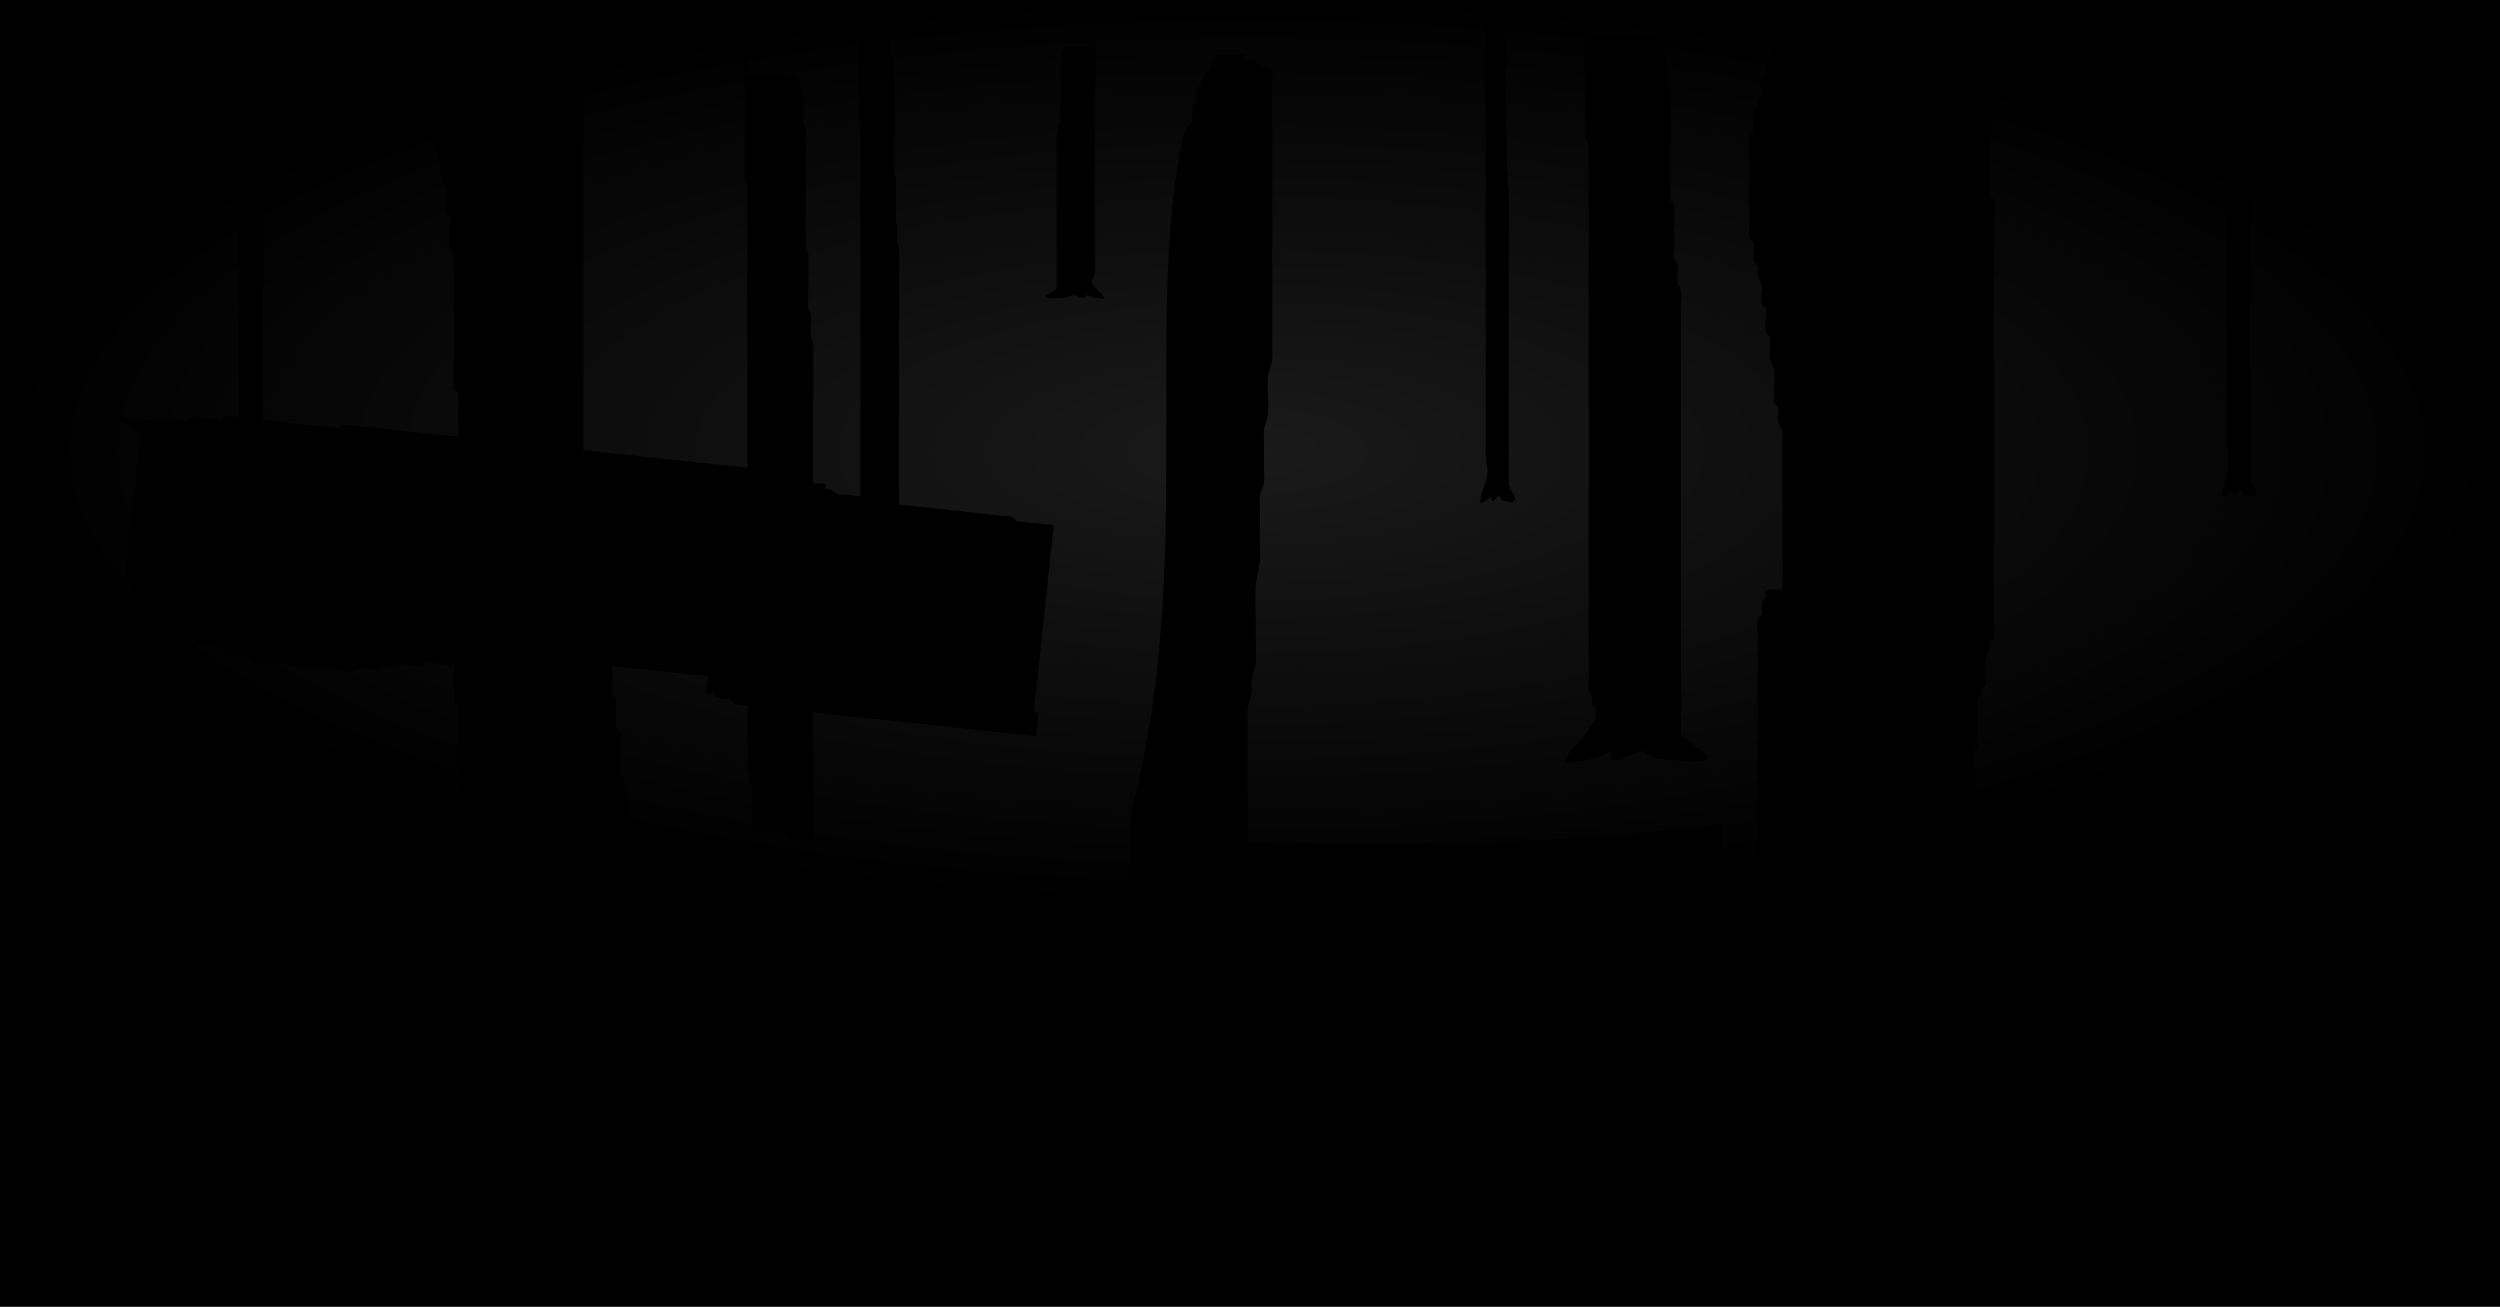 <?xml version="1.0" encoding="UTF-8" standalone="no"?>
<!-- Created with Inkscape (http://www.inkscape.org/) -->

<svg
   xmlns:osb="http://www.openswatchbook.org/uri/2009/osb"
   xmlns:dc="http://purl.org/dc/elements/1.1/"
   xmlns:cc="http://creativecommons.org/ns#"
   xmlns:rdf="http://www.w3.org/1999/02/22-rdf-syntax-ns#"
   xmlns:svg="http://www.w3.org/2000/svg"
   xmlns="http://www.w3.org/2000/svg"
   xmlns:xlink="http://www.w3.org/1999/xlink"
   xmlns:sodipodi="http://sodipodi.sourceforge.net/DTD/sodipodi-0.dtd"
   xmlns:inkscape="http://www.inkscape.org/namespaces/inkscape"
   width="1100"
   height="575"
   id="svg2"
   version="1.1"
   inkscape:version="0.48.3.1 r9886"
   sodipodi:docname="012.svg">
  <defs
     id="defs4">
    <linearGradient
       inkscape:collect="always"
       id="linearGradient5319">
      <stop
         style="stop-color:#1a1a1a;stop-opacity:1;"
         offset="0"
         id="stop5321" />
      <stop
         style="stop-color:#1a1a1a;stop-opacity:0;"
         offset="1"
         id="stop5323" />
    </linearGradient>
    <linearGradient
       id="linearGradient3847"
       osb:paint="solid">
      <stop
         style="stop-color:#000000;stop-opacity:1;"
         offset="0"
         id="stop3849" />
    </linearGradient>
    <linearGradient
       inkscape:collect="always"
       id="linearGradient3800">
      <stop
         style="stop-color:#333333;stop-opacity:1;"
         offset="0"
         id="stop3802" />
      <stop
         style="stop-color:#333333;stop-opacity:0;"
         offset="1"
         id="stop3804" />
    </linearGradient>
    <linearGradient
       id="linearGradient3757">
      <stop
         id="stop5309"
         offset="0"
         style="stop-color:#333333;stop-opacity:0.498;" />
      <stop
         style="stop-color:#333333;stop-opacity:0;"
         offset="1"
         id="stop3761" />
    </linearGradient>
    <linearGradient
       inkscape:collect="always"
       xlink:href="#linearGradient3757"
       id="linearGradient3763"
       x1="0.761"
       y1="167.853"
       x2="335.24"
       y2="167.853"
       gradientUnits="userSpaceOnUse"
       gradientTransform="translate(-193.155,-544.518)" />
    <linearGradient
       inkscape:collect="always"
       xlink:href="#linearGradient3757"
       id="linearGradient3767"
       gradientUnits="userSpaceOnUse"
       gradientTransform="matrix(1,0,0,0.588,620.937,-406.47)"
       x1="0.761"
       y1="167.853"
       x2="335.24"
       y2="167.853" />
    <linearGradient
       inkscape:collect="always"
       xlink:href="#linearGradient3800"
       id="linearGradient3806"
       x1="492.226"
       y1="212.414"
       x2="493.363"
       y2="372.438"
       gradientUnits="userSpaceOnUse"
       gradientTransform="translate(-168.846,192.225)" />
    <linearGradient
       inkscape:collect="always"
       xlink:href="#linearGradient3757"
       id="linearGradient3808"
       gradientUnits="userSpaceOnUse"
       gradientTransform="matrix(1,0,0,0.582,-193.155,-404.44)"
       x1="0.761"
       y1="167.853"
       x2="335.24"
       y2="167.853" />
    <radialGradient
       inkscape:collect="always"
       xlink:href="#linearGradient3757"
       id="radialGradient5307"
       cx="494.582"
       cy="98.708"
       fx="494.582"
       fy="98.708"
       r="549.131"
       gradientTransform="matrix(-0.008,0.623,-1.128,-0.015,257.187,414.004)"
       gradientUnits="userSpaceOnUse" />
    <radialGradient
       inkscape:collect="always"
       xlink:href="#linearGradient5319"
       id="radialGradient5346"
       gradientUnits="userSpaceOnUse"
       gradientTransform="matrix(1,0,0,0.304,0,259.786)"
       cx="406.11"
       cy="373.339"
       fx="406.11"
       fy="373.339"
       r="549.844" />
    <radialGradient
       inkscape:collect="always"
       xlink:href="#linearGradient5319"
       id="radialGradient5350"
       gradientUnits="userSpaceOnUse"
       gradientTransform="matrix(1,0,0,0.304,0,259.786)"
       cx="406.11"
       cy="373.339"
       fx="406.11"
       fy="373.339"
       r="549.844" />
    <radialGradient
       inkscape:collect="always"
       xlink:href="#linearGradient5319"
       id="radialGradient3011"
       gradientUnits="userSpaceOnUse"
       gradientTransform="matrix(1,0,0,0.366,0,270.789)"
       cx="406.11"
       cy="373.339"
       fx="406.11"
       fy="373.339"
       r="549.844" />
  </defs>
  <sodipodi:namedview
     id="base"
     pagecolor="#ffffff"
     bordercolor="#666666"
     borderopacity="1.0"
     inkscape:pageopacity="0.0"
     inkscape:pageshadow="2"
     inkscape:zoom="0.71080829"
     inkscape:cx="421.81643"
     inkscape:cy="334.33746"
     inkscape:document-units="px"
     inkscape:current-layer="layer1"
     showgrid="false"
     inkscape:window-width="1311"
     inkscape:window-height="679"
     inkscape:window-x="11"
     inkscape:window-y="42"
     inkscape:window-maximized="0"
     showguides="true"
     inkscape:guide-bbox="true"
     fit-margin-top="0"
     fit-margin-left="0"
     fit-margin-right="0"
     fit-margin-bottom="0"
     inkscape:snap-global="false">
    <sodipodi:guide
       orientation="1,0"
       position="1099.023,-1.608"
       id="guide3027" />
    <sodipodi:guide
       orientation="0,1"
       position="1101.748,1.035"
       id="guide3033" />
    <sodipodi:guide
       orientation="0,1"
       position="-2.535,574.259"
       id="guide3005" />
    <sodipodi:guide
       orientation="1,0"
       position="0.761,577.081"
       id="guide3007" />
  </sodipodi:namedview>
  <g
     inkscape:label="Layer 1"
     inkscape:groupmode="layer"
     id="layer1"
     transform="translate(142.846,-208.812)"
     style="display:inline">
    <g
       id="g3037">
      <rect
         y="208.812"
         x="-142.846"
         height="575"
         width="1100"
         id="rect3023"
         style="fill:#000000;fill-opacity:1;fill-rule:evenodd;stroke:none" />
      <rect
         y="206.101"
         x="-143.734"
         height="403.031"
         width="1099.689"
         id="rect3810"
         style="fill:url(#radialGradient3011);fill-opacity:1;fill-rule:evenodd;stroke:none" />
      <path
         transform="translate(-142.846,208.812)"
         inkscape:connector-curvature="0"
         id="path3014"
         d="m 187.624,0.741 c 0,14.019 0,28.038 0,42.057 0,1.203 -0.292,2.441 0,3.608 0.326,1.305 1.379,2.332 1.804,3.608 0.19,0.57 0,1.203 0,1.804 0.601,1.203 1.379,2.332 1.804,3.608 0.639,1.917 -0.639,5.299 0,7.216 0.425,1.276 1.379,2.332 1.804,3.608 0.19,0.57 -0.19,1.234 0,1.804 0.425,1.276 1.379,2.332 1.804,3.608 0.639,1.917 -0.639,5.299 0,7.216 0.425,1.276 1.379,2.332 1.804,3.608 0.586,1.757 -0.573,7.302 0,9.02 0.425,1.276 1.379,2.332 1.804,3.608 0.38,1.141 0,2.405 0,3.608 0,1.876 -0.355,9.405 0,10.824 0.326,1.305 1.478,2.304 1.804,3.608 0.355,1.419 0,8.948 0,10.824 0,10.223 0,20.446 0,30.669 0,4.21 0,8.419 0,12.629 0,1.203 -0.38,2.467 0,3.608 0.269,0.807 1.535,0.997 1.804,1.804 0.352,1.056 0,9.276 0,10.824 0,1.699 0.342,7.994 0,9.02 -1.448,4.345 -3.804,8.34 -5.412,12.629 -0.331,0.882 0,7.588 0,9.02 0,7.818 0,15.635 0,23.453 0,3.608 0,7.216 0,10.824 0,1.804 -0.57,3.701 0,5.412 0.269,0.807 1.424,1.043 1.804,1.804 0.385,0.77 0,8.307 0,9.02 0,4.21 0,8.419 0,12.629 0,0.601 -0.19,1.234 0,1.804 0.425,1.276 1.379,2.332 1.804,3.608 0.325,0.976 0,6.602 0,7.216 0,4.811 0,9.622 0,14.433 0,0.438 -0.058,5.354 0,5.412 0.425,0.425 1.535,-0.538 1.804,0 0.093,0.186 0,10.647 0,10.824 0,5.412 0,10.824 0,16.237 0,5.807 -0.425,-3.08 1.804,3.608 0.38,1.141 0,2.405 0,3.608 0,4.21 0,8.419 0,12.629 0,0.812 -0.275,4.863 0,5.412 0.38,0.761 1.535,0.997 1.804,1.804 0.571,1.711 0,3.608 0,5.412 0,0.601 0,2.405 0,1.804 0,-1.203 0,-2.405 0,-3.608 0,-0.601 -0.269,1.266 0,1.804 1.771,3.541 3.428,0.812 5.412,1.804 0.761,0.38 1.043,1.424 1.804,1.804 0.549,0.275 4.6,0 5.412,0 3.608,0 7.216,0 10.824,0 9.622,0 19.243,0 28.865,0 3.007,0 6.014,0 9.02,0 0.601,0 1.203,0 1.804,0 0.601,0 1.266,-0.269 1.804,0 0.761,0.38 1.043,1.424 1.804,1.804 1.076,0.538 2.758,-0.85 3.608,0 0.425,0.425 0,1.203 0,1.804 0,0.601 0.601,1.804 0,1.804 -0.601,0 0,-1.203 0,-1.804 0,-1.804 0,-3.608 0,-5.412 0,-4.811 0,-9.622 0,-14.433 0,-1.246 0.274,-6.668 0,-7.216 -0.38,-0.761 -1.424,-1.043 -1.804,-1.804 -0.269,-0.538 0,-1.203 0,-1.804 0,-1.203 0.38,-2.467 0,-3.608 -0.269,-0.807 -1.424,-1.043 -1.804,-1.804 -0.274,-0.549 0,-5.971 0,-7.216 0,-1.324 0.314,-10.195 0,-10.824 -0.38,-0.761 -1.535,-0.997 -1.804,-1.804 -0.308,-0.923 0,-9.535 0,-10.824 0,-0.601 0.269,-1.266 0,-1.804 -2.229,-4.459 -1.804,0.623 -1.804,-3.608 0,-1.748 0.359,-9.749 0,-10.824 -0.425,-1.276 -1.379,-2.332 -1.804,-3.608 -0.19,-0.571 0,-1.203 0,-1.804 0,-1.477 0.39,-7.851 0,-9.02 -5.111,-10.221 0.672,2.689 -1.804,-7.216 -0.326,-1.305 -1.54,-2.29 -1.804,-3.608 -0.885,-2.919 0.59,-6.072 0,-9.02 -0.373,-1.865 -1.491,-3.536 -1.804,-5.412 -0.494,-2.966 0.59,-6.072 0,-9.02 -0.373,-1.865 -1.491,-3.536 -1.804,-5.412 -0.297,-1.78 0.438,-3.662 0,-5.412 -0.206,-0.825 -1.535,-0.997 -1.804,-1.804 -0.38,-1.141 0,-2.405 0,-3.608 0,-4.21 0,-8.419 0,-12.629 0,-1.804 0.571,-3.701 0,-5.412 -0.269,-0.807 -1.424,-1.043 -1.804,-1.804 -0.269,-0.538 0,-1.203 0,-1.804 0,-0.601 0,-1.203 0,-1.804 0,-3.608 0,-7.216 0,-10.824 0,-12.629 0,-25.257 0,-37.886 0,-33.075 0,-66.149 0,-99.224 0,-11.426 0,-22.852 0,-34.277 0,-0.438 0.058,-5.354 0,-5.412 -0.425,-0.425 -1.203,0 -1.804,0 -0.601,0 -1.203,0 -1.804,0 -6.014,0 -12.027,0 -18.041,0 -0.601,0 -1.203,0 -1.804,0 -0.601,0 -1.379,0.425 -1.804,0 -0.425,-0.425 0.425,-1.379 0,-1.804 -0.369,-0.369 -4.697,0.358 -5.412,0 -0.761,-0.38 -1.043,-1.424 -1.804,-1.804 -1.443,-0.722 -3.969,0.722 -5.412,0 -0.761,-0.38 -1.043,-1.424 -1.804,-1.804 -0.715,-0.358 -5.043,0.369 -5.412,0 -0.425,-0.425 0.425,-1.379 0,-1.804 -0.494,-0.494 -6.238,0.489 -7.216,0 -1.521,-0.761 -2.087,-2.847 -3.608,-3.608 -1.076,-0.538 -2.555,0.581 -3.608,0 -3.158,-1.743 -6.014,-3.984 -9.02,-5.976 z"
         style="fill:#000000;stroke:#000000;stroke-width:1px;stroke-linecap:butt;stroke-linejoin:miter;stroke-opacity:1" />
      <path
         inkscape:connector-curvature="0"
         id="path3024"
         d="m 726.717,197.102 c 0,5.534 0,11.068 0,16.602 0,0.692 0,1.384 0,2.075 0,0.692 -0.269,1.457 0,2.075 0.38,0.875 1.424,1.2 1.804,2.075 0.598,1.375 -0.504,6.562 0,8.301 0.425,1.467 1.379,2.683 1.804,4.151 0.591,2.038 -0.612,11.043 0,12.452 0.269,0.619 1.379,-0.489 1.804,0 0.058,0.067 0,5.722 0,6.226 0,11.76 0,23.52 0,35.279 0,0.978 -0.082,10.282 0,10.376 0.425,0.489 1.379,-0.489 1.804,0 0.223,0.256 0,7 0,8.301 0,19.369 0,38.738 0,58.107 0,30.437 0,60.874 0,91.311 0,9.685 0,19.369 0,29.054 0,0.503 0.058,6.159 0,6.226 -0.425,0.489 -1.379,-0.489 -1.804,0 -0.85,0.978 0.38,2.838 0,4.151 -0.425,1.467 -1.478,2.65 -1.804,4.151 -0.403,1.853 0,7.974 0,10.376 0,0.692 0.425,1.586 0,2.075 -0.425,0.489 -1.379,-0.489 -1.804,0 -0.425,0.489 0.19,1.419 0,2.075 -0.425,1.467 -1.478,2.65 -1.804,4.151 -0.292,1.342 0,2.767 0,4.151 0,4.151 0,8.301 0,12.452 0,0.692 0,1.383 0,2.075 0,0.692 0.425,1.586 0,2.075 -0.425,0.489 -1.379,-0.489 -1.804,0 -0.175,0.201 0,9.585 0,10.376 0,10.376 0,20.753 0,31.129 0,3.459 0,6.918 0,10.376 0,0.692 0,1.383 0,2.075 0,0.692 0.269,1.457 0,2.075 -2.229,5.129 -1.804,-0.716 -1.804,4.151 0,4.151 0,8.301 0,12.452 0,0.692 0.425,1.586 0,2.075 -0.082,0.094 -8.17,0 -9.02,0 -14.433,0 -28.865,0 -43.298,0 -6.615,0 -13.23,0 -19.845,0 -0.964,0 -8.504,-0.297 -9.02,0 -4.459,2.564 0.623,2.075 -3.608,2.075 -0.663,0 -7.144,0.084 -7.216,0 -0.425,-0.489 0,-1.384 0,-2.075 0,-5.534 0,-11.068 0,-16.602 0,-26.287 0,-52.573 0,-78.86 0,-8.301 0,-16.602 0,-24.903 0,-1.948 -0.345,-9.187 0,-10.376 0.269,-0.928 1.535,-1.147 1.804,-2.075 0.38,-1.313 -0.38,-2.838 0,-4.151 2.229,-7.693 1.804,2.53 1.804,-4.151 0,-0.692 -0.538,-1.766 0,-2.075 1.614,-0.928 3.608,0 5.412,0 0.601,0 1.535,0.619 1.804,0 0.538,-1.237 0,-2.767 0,-4.151 0,-1.384 0,-2.767 0,-4.151 0,-4.842 0,-9.685 0,-14.527 0,-11.068 0,-22.136 0,-33.204 0,-3.459 0,-6.918 0,-10.376 0,-1.384 0.292,-2.808 0,-4.151 -0.326,-1.501 -1.379,-2.683 -1.804,-4.151 -0.541,-1.868 0.541,-4.358 0,-6.226 -0.269,-0.928 -1.535,-1.147 -1.804,-2.075 -0.38,-1.313 0,-2.767 0,-4.151 0,-2.411 0.409,-8.495 0,-10.376 -0.326,-1.501 -1.379,-2.683 -1.804,-4.151 -0.576,-1.989 0.557,-8.454 0,-10.376 -0.269,-0.928 -1.535,-1.147 -1.804,-2.075 -0.902,-3.113 0.902,-7.263 0,-10.376 -0.269,-0.928 -1.535,-1.147 -1.804,-2.075 -0.761,-2.625 0.583,-5.617 0,-8.301 -0.326,-1.501 -1.478,-2.65 -1.804,-4.151 -0.292,-1.342 0.38,-2.838 0,-4.151 -0.269,-0.928 -1.535,-1.147 -1.804,-2.075 -0.275,-0.949 0.401,-7.378 0,-8.301 -0.38,-0.875 -1.535,-1.147 -1.804,-2.075 -0.571,-1.969 0,-4.151 0,-6.226 0,-5.534 0,-11.068 0,-16.602 0,-4.151 0,-8.301 0,-12.452 0,-1.383 0,-2.767 0,-4.151 0,-1.384 -0.292,-2.808 0,-4.151 0.326,-1.501 1.379,-2.683 1.804,-4.151 0.504,-1.739 -0.598,-6.926 0,-8.301 0.38,-0.875 1.424,-1.2 1.804,-2.075 0.269,-0.619 0,-1.384 0,-2.075 0.601,-0.692 1.424,-1.2 1.804,-2.075 0.489,-1.126 -0.494,-7.733 0,-8.301 0.425,-0.489 1.379,0.489 1.804,0 0.002,-0.002 -0.003,-6.216 0,-6.226 0.538,-1.856 2.847,-2.401 3.608,-4.151 0.538,-1.237 -0.85,-3.172 0,-4.151 0.425,-0.489 1.266,0.309 1.804,0 0.761,-0.438 1.203,-1.383 1.804,-2.075 0.601,-0.692 1.424,-1.2 1.804,-2.075 0.269,-0.619 -0.425,-1.586 0,-2.075 0.425,-0.489 1.266,0.309 1.804,0 0.729,-0.419 7.162,-8.239 7.216,-8.301 0.601,-0.692 1.043,-1.638 1.804,-2.075 1.076,-0.619 2.758,0.978 3.608,0 0.425,-0.489 -0.425,-1.586 0,-2.075 0.425,-0.489 1.203,0 1.804,0 0.601,0 1.203,0 1.804,0 6.014,0 12.027,0 18.041,0 13.831,0 27.662,0 41.494,0"
         style="fill:#000000;stroke:#000000;stroke-width:1.073px;stroke-linecap:butt;stroke-linejoin:miter;stroke-opacity:1" />
      <path
         inkscape:connector-curvature="0"
         id="path3026"
         d="m 185.277,223.874 c 0,17.638 0,35.277 0,52.915 0,1.394 -0.22,9.73 0,10.831 0.256,1.276 0.829,2.334 1.084,3.61 0.114,0.571 0,1.203 0,1.805 0,1.203 0,2.407 0,3.61 0,4.814 0,9.628 0,14.442 0,13.238 0,26.477 0,39.715 0,42.122 0,84.243 0,126.365 0,16.247 0,32.494 0,48.741 0,4.814 0,9.628 0,14.442 0,0.944 -0.143,6.746 0,7.221 0.229,0.761 0.856,1.044 1.084,1.805 0.28,0.934 -0.28,2.677 0,3.61 0.229,0.761 0.923,0.998 1.084,1.805 0.343,1.713 0,3.61 0,5.416 0,3.009 0,6.017 0,9.026 0,1.203 0,2.407 0,3.61 0,0.602 -0.256,1.38 0,1.805 0.044,0.073 3.938,0 4.336,0 2.53,0 5.059,0 7.589,0 0.723,0 1.467,-0.292 2.168,0 0.784,0.326 1.402,1.38 2.168,1.805 0.343,0.19 0.761,-0.269 1.084,0 0.457,0.381 0.627,1.425 1.084,1.805 0.392,0.326 4.667,0 5.421,0 0.361,0 0.723,0 1.084,0 0.361,0 0.829,0.425 1.084,0 0.256,-0.425 0,-1.203 0,-1.805 0,-3.009 0,-6.017 0,-9.026 0,-12.035 0,-24.07 0,-36.104 0,-45.13 0,-90.261 0,-135.391 0,-7.221 0,-14.442 0,-21.663 0,-2.142 0.21,-12.69 0,-14.442 -0.158,-1.319 -0.926,-2.291 -1.084,-3.61 -0.213,-1.77 0,-3.61 0,-5.416 0,-1.203 0.229,-2.469 0,-3.61 -0.162,-0.807 -0.856,-1.044 -1.084,-1.805 -0.165,-0.549 0,-5.974 0,-7.221 0,-3.61 0,-7.221 0,-10.831 0,-1.203 0,-2.407 0,-3.61 0,-1.203 0.229,-2.469 0,-3.61 -0.162,-0.807 -0.856,-1.044 -1.084,-1.805 -0.162,-0.538 0,-1.203 0,-1.805 0,-0.602 0,-1.203 0,-1.805 0,-3.61 0,-7.221 0,-10.831 0,-8.424 0,-16.849 0,-25.273 0,-1.411 0.198,-11.65 0,-12.637 -0.256,-1.276 -0.888,-2.305 -1.084,-3.61 -0.224,-1.492 0.275,-9.914 0,-10.831 -0.229,-0.761 -0.856,-1.044 -1.084,-1.805 -0.162,-0.538 0.256,-1.38 0,-1.805 -0.256,-0.425 -0.829,0.425 -1.084,0 -0.736,-1.226 1.108,-3.59 -1.084,-5.416 -0.285,-0.237 -3.77,0 -4.337,0 -2.891,0 -5.782,0 -8.673,0 -2.53,0 -5.059,0 -7.589,0 -0.361,0 -1.049,0.599 -1.084,0 -0.36,-6.176 0,-12.411 0,-18.616"
         style="fill:#000000;stroke:#000000;stroke-width:0.775px;stroke-linecap:butt;stroke-linejoin:miter;stroke-opacity:1" />
      <path
         sodipodi:nodetypes="csssssccsscssssssssssssssssssssssssssssssssssssc"
         transform="translate(-142.846,208.812)"
         inkscape:connector-curvature="0"
         id="path3028"
         d="m 535.81,24.758 c -6.104,10.173 -3.844,5.884 -7.216,12.629 -0.601,1.203 -1.478,2.304 -1.804,3.608 -0.292,1.167 0.292,2.441 0,3.608 -0.326,1.305 -1.54,2.29 -1.804,3.608 -0.354,1.769 0.571,3.701 0,5.412 -0.686,2.057 -2.847,3.382 -3.608,5.412 -18.015,80.291 5.346,192.622 -23.453,299.476 0,2.405 0,4.811 0,7.216 0,8.419 0,16.838 0,25.257 0,0.851 -0.082,8.939 0,9.02 0.223,0.223 6.085,0 7.216,0 12.027,0 24.054,0 36.081,0 0.663,0 7.144,0.073 7.216,0 0.045,-0.045 0,-8.343 0,-9.02 0,-19.243 0,-38.487 0,-57.73 0,-4.811 0,-9.622 0,-14.433 0,-2.405 -0.298,-4.829 0,-7.216 0.308,-2.46 1.453,-4.762 1.804,-7.216 0.255,-1.786 -0.255,-3.626 0,-5.412 0.351,-2.455 1.53,-4.752 1.804,-7.216 0.332,-2.988 0,-6.014 0,-9.02 0,-2.405 0,-4.811 0,-7.216 0,-6.014 -0.499,-12.048 0,-18.041 0.304,-3.645 1.473,-7.182 1.804,-10.824 0.272,-2.994 0,-6.014 0,-9.02 0,-4.21 0,-8.419 0,-12.629 0,-2.405 -0.34,-4.835 0,-7.216 0.269,-1.883 1.491,-3.536 1.804,-5.412 0.297,-1.78 0,-3.608 0,-5.412 0,-4.21 0,-8.419 0,-12.629 0,-1.804 -0.255,-3.626 0,-5.412 0.351,-2.455 1.53,-4.752 1.804,-7.216 0.598,-5.379 -0.671,-10.866 0,-16.237 0.308,-2.46 1.396,-4.771 1.804,-7.216 0.198,-1.186 0,-2.405 0,-3.608 0,-1.804 0,-3.608 0,-5.412 0,-3.608 0,-7.216 0,-10.824 0,-14.433 0,-28.865 0,-43.298 0,-14.433 0,-28.865 0,-43.298 0,-4.811 0,-9.622 0,-14.433 0,-0.812 0.275,-4.863 0,-5.412 -1.824,-3.649 -4.187,-0.579 -5.412,-1.804 -0.425,-0.425 0.425,-1.379 0,-1.804 -0.425,-0.425 -1.379,0.425 -1.804,0 -0.425,-0.425 0.425,-1.379 0,-1.804 -0.369,-0.369 -4.697,0.358 -5.412,0 -7.86,-3.93 12.942,-1.804 -10.824,-1.804 z"
         style="fill:#000000;stroke:#000000;stroke-width:1px;stroke-linecap:butt;stroke-linejoin:miter;stroke-opacity:1" />
      <path
         sodipodi:nodetypes="csscsssssssccssccsscscccssscssccsssccsssscsccsscssssc"
         style="fill:#000000;stroke:#000000;stroke-width:0.518px;stroke-linecap:butt;stroke-linejoin:miter;stroke-opacity:1"
         d="m 235.375,213.611 c 0,13.533 0,27.066 0,40.599 0,1.07 -0.128,7.465 0,8.31 0.148,0.979 0.481,1.791 0.629,2.77 0.066,0.438 0,0.923 0,1.385 0,0.923 0,1.847 0,2.77 0,3.693 0,7.387 0,11.08 0,10.157 0,20.314 0,30.471 0,32.318 0,64.635 0,96.953 0,12.465 0,24.931 0,37.396 0,3.693 0,7.387 0,11.08 0,0.724 -0.083,5.176 0,5.54 0.133,0.584 0.497,0.801 0.629,1.385 0.163,0.716 -0.163,2.054 0,2.77 0.133,0.584 0.536,0.766 0.629,1.385 0.199,1.314 0,2.77 0,4.155 -3.453,11.435 -3.928,7.894 -5.414,14.956 -0.482,1.155 6.437,-1.138 7.932,-3.876 0.566,-1.036 -0.289,3.435 1.18,3.435 0.42,0 4.077,-3.659 4.484,-3.435 0.455,0.25 0.814,1.059 1.259,1.385 0.199,0.146 0.442,-0.206 0.629,0 0.265,0.292 0.364,1.093 0.629,1.385 16.652,3.738 5.692,-3.818 4.405,-8.31 0,-9.234 0,-18.467 0,-27.701 0,-34.626 0,-69.252 0,-103.878 0,-5.54 0,-11.08 0,-16.62 0,-1.643 0.122,-9.736 0,-11.08 -0.092,-1.012 -0.537,-1.758 -0.629,-2.77 -0.123,-1.358 0,-2.77 0,-4.155 0,-0.923 0.133,-1.894 0,-2.77 -0.094,-0.619 -0.497,-0.801 -0.629,-1.385 -0.096,-0.421 0,-4.584 0,-5.54 0,-2.77 0,-5.54 0,-8.31 0,-0.923 0,-1.847 0,-2.77 0,-0.923 0.133,-1.894 0,-2.77 -0.094,-0.619 -0.497,-0.801 -0.629,-1.385 -0.094,-0.413 0,-0.923 0,-1.385 0,-0.462 0,-0.923 0,-1.385 0,-2.77 0,-5.54 0,-8.31 0,-6.463 0,-12.927 0,-19.391 0,-1.083 0.115,-8.938 0,-9.695 -0.148,-0.979 -0.516,-1.769 -0.629,-2.77 -0.13,-1.145 0.16,-7.606 0,-8.31 -0.133,-0.584 -0.497,-0.801 -0.629,-1.385 -0.094,-0.413 0.148,-1.059 0,-1.385 -0.148,-0.326 -0.481,0.326 -0.629,0 -0.428,-0.941 0.643,-2.755 -0.629,-4.155 -0.165,-0.182 -2.188,0 -2.517,0 -1.678,0 -3.356,0 -5.035,0 -1.468,0 -2.937,0 -4.405,0 -0.21,0 -0.609,0.46 -0.629,0 -0.209,-4.739 0,-9.522 0,-14.283"
         id="path3030"
         inkscape:connector-curvature="0" />
      <path
         inkscape:connector-curvature="0"
         id="path3032"
         d="m 510.668,208.334 c 0,10.967 0,21.934 0,32.9 0,0.867 -0.076,6.05 0,6.734 0.088,0.794 0.286,1.451 0.374,2.245 0.039,0.355 0,0.748 0,1.122 0,0.748 0,1.497 0,2.245 0,2.993 0,5.986 0,8.979 0,8.231 0,16.462 0,24.693 0,26.19 0,52.379 0,78.569 0,10.102 0,20.203 0,30.305 0,2.993 0,5.986 0,8.979 0,0.587 -0.049,4.195 0,4.49 0.079,0.473 0.295,0.649 0.374,1.122 0.097,0.581 -0.097,1.664 0,2.245 0.079,0.473 0.319,0.62 0.374,1.122 0.118,1.065 0,2.245 0,3.367 -2.054,9.267 -2.336,6.397 -3.221,12.12 -0.287,0.936 3.829,-0.922 4.718,-3.141 0.337,-0.84 -0.172,2.784 0.702,2.784 0.25,0 2.425,-2.965 2.667,-2.784 0.271,0.203 0.484,0.858 0.749,1.122 0.118,0.118 0.263,-0.167 0.374,0 0.158,0.237 0.216,0.886 0.374,1.122 9.905,3.029 3.385,-3.094 2.62,-6.734 0,-7.483 0,-14.965 0,-22.448 0,-28.06 0,-56.12 0,-84.181 0,-4.49 0,-8.979 0,-13.469 0,-1.332 0.073,-7.89 0,-8.979 -0.055,-0.82 -0.32,-1.424 -0.374,-2.245 -0.073,-1.101 0,-2.245 0,-3.367 0,-0.748 0.079,-1.535 0,-2.245 -0.056,-0.502 -0.295,-0.649 -0.374,-1.122 -0.057,-0.341 0,-3.715 0,-4.49 0,-2.245 0,-4.49 0,-6.734 0,-0.748 0,-1.497 0,-2.245 0,-0.748 0.079,-1.535 0,-2.245 -0.056,-0.502 -0.295,-0.649 -0.374,-1.122 -0.056,-0.335 0,-0.748 0,-1.122 0,-0.374 0,-0.748 0,-1.122 0,-2.245 0,-4.49 0,-6.734 0,-5.238 0,-10.476 0,-15.714 0,-0.877 0.068,-7.243 0,-7.857 -0.088,-0.794 -0.307,-1.433 -0.374,-2.245 -0.077,-0.928 0.095,-6.164 0,-6.734 -0.079,-0.473 -0.295,-0.649 -0.374,-1.122 -0.056,-0.335 0.088,-0.858 0,-1.122 -0.088,-0.265 -0.286,0.265 -0.374,0 -0.254,-0.762 0.383,-2.232 -0.374,-3.367 -0.099,-0.148 -1.302,0 -1.497,0 -0.998,0 -1.996,0 -2.995,0 -0.873,0 -1.747,0 -2.62,0 -0.125,0 -0.362,0.372 -0.374,0 -0.124,-3.84 0,-7.716 0,-11.575"
         style="fill:#000000;stroke:#000000;stroke-width:0.359px;stroke-linecap:butt;stroke-linejoin:miter;stroke-opacity:1"
         sodipodi:nodetypes="csscsssssssccssccsscscccssscssccsssccsssscsccsscssssc" />
      <path
         sodipodi:nodetypes="csscsssssssccssccsscscccssscssccsssccsssscsccsscssssc"
         style="fill:#000000;stroke:#000000;stroke-width:0.359px;stroke-linecap:butt;stroke-linejoin:miter;stroke-opacity:1"
         d="m 836.864,205.734 c 0,10.967 0,21.934 0,32.9 0,0.867 -0.076,6.05 0,6.734 0.088,0.794 0.286,1.451 0.374,2.245 0.039,0.355 0,0.748 0,1.122 0,0.748 0,1.497 0,2.245 0,2.993 0,5.986 0,8.979 0,8.231 0,16.462 0,24.693 0,26.19 0,52.379 0,78.569 0,10.102 0,20.203 0,30.305 0,2.993 0,5.986 0,8.979 0,0.587 -0.049,4.195 0,4.49 0.079,0.473 0.295,0.649 0.374,1.122 0.097,0.581 -0.097,1.664 0,2.245 0.079,0.473 0.319,0.62 0.374,1.122 0.118,1.065 0,2.245 0,3.367 -2.054,9.267 -2.336,6.397 -3.221,12.12 -0.287,0.936 3.829,-0.922 4.718,-3.141 0.337,-0.84 -0.172,2.784 0.702,2.784 0.25,0 2.425,-2.965 2.667,-2.784 0.271,0.203 0.484,0.858 0.749,1.122 0.118,0.118 0.263,-0.167 0.374,0 0.158,0.237 0.216,0.886 0.374,1.122 9.905,3.029 3.385,-3.094 2.62,-6.734 0,-7.483 0,-14.965 0,-22.448 0,-28.06 0,-56.12 0,-84.181 0,-4.49 0,-8.979 0,-13.469 0,-1.332 0.073,-7.89 0,-8.979 -0.055,-0.82 -0.32,-1.424 -0.374,-2.245 -0.073,-1.101 0,-2.245 0,-3.367 0,-0.748 0.079,-1.535 0,-2.245 -0.056,-0.502 -0.295,-0.649 -0.374,-1.122 -0.057,-0.341 0,-3.715 0,-4.49 0,-2.245 0,-4.49 0,-6.734 0,-0.748 0,-1.497 0,-2.245 0,-0.748 0.079,-1.535 0,-2.245 -0.056,-0.502 -0.295,-0.649 -0.374,-1.122 -0.056,-0.335 0,-0.748 0,-1.122 0,-0.374 0,-0.748 0,-1.122 0,-2.245 0,-4.49 0,-6.734 0,-5.238 0,-10.476 0,-15.714 0,-0.877 0.068,-7.243 0,-7.857 -0.088,-0.794 -0.307,-1.433 -0.374,-2.245 -0.077,-0.928 0.095,-6.164 0,-6.734 -0.079,-0.473 -0.295,-0.649 -0.374,-1.122 -0.056,-0.335 0.088,-0.858 0,-1.122 -0.088,-0.265 -0.286,0.265 -0.374,0 -0.254,-0.762 0.383,-2.232 -0.374,-3.367 -0.099,-0.148 -1.302,0 -1.497,0 -0.998,0 -1.996,0 -2.995,0 -0.873,0 -1.747,0 -2.62,0 -0.125,0 -0.362,0.372 -0.374,0 -0.124,-3.84 0,-7.716 0,-11.575"
         id="path3034"
         inkscape:connector-curvature="0" />
      <path
         sodipodi:nodetypes="csscsssssssccssccsscscccssscssccsssccsssscsccsscssssc"
         style="fill:#000000;stroke:#000000;stroke-width:0.359px;stroke-linecap:butt;stroke-linejoin:miter;stroke-opacity:1"
         d="m -37.756,208.334 c 0,10.967 0,21.934 0,32.9 0,0.867 -0.076,6.05 0,6.734 0.088,0.794 0.286,1.451 0.374,2.245 0.039,0.355 0,0.748 0,1.122 0,0.748 0,1.497 0,2.245 0,2.993 0,5.986 0,8.979 0,8.231 0,16.462 0,24.693 0,26.19 0,52.379 0,78.569 0,10.102 0,20.203 0,30.305 0,2.993 0,5.986 0,8.979 0,0.587 -0.049,4.195 0,4.49 0.079,0.473 0.295,0.649 0.374,1.122 0.097,0.581 -0.097,1.664 0,2.245 0.079,0.473 0.319,0.62 0.374,1.122 0.118,1.065 0,2.245 0,3.367 -2.054,9.267 -2.336,6.397 -3.221,12.12 -0.287,0.936 3.829,-0.922 4.718,-3.141 0.337,-0.84 -0.172,2.784 0.702,2.784 0.25,0 2.425,-2.965 2.667,-2.784 0.271,0.203 0.484,0.858 0.749,1.122 0.118,0.118 0.263,-0.167 0.374,0 0.158,0.237 0.216,0.886 0.374,1.122 9.905,3.029 3.385,-3.094 2.62,-6.734 0,-7.483 0,-14.965 0,-22.448 0,-28.06 0,-56.12 0,-84.181 0,-4.49 0,-8.979 0,-13.469 0,-1.332 0.073,-7.89 0,-8.979 -0.055,-0.82 -0.32,-1.424 -0.374,-2.245 -0.073,-1.101 0,-2.245 0,-3.367 0,-0.748 0.079,-1.535 0,-2.245 -0.056,-0.502 -0.295,-0.649 -0.374,-1.122 -0.057,-0.341 0,-3.715 0,-4.49 0,-2.245 0,-4.49 0,-6.734 0,-0.748 0,-1.497 0,-2.245 0,-0.748 0.079,-1.535 0,-2.245 -0.056,-0.502 -0.295,-0.649 -0.374,-1.122 -0.056,-0.335 0,-0.748 0,-1.122 0,-0.374 0,-0.748 0,-1.122 0,-2.245 0,-4.49 0,-6.734 0,-5.238 0,-10.476 0,-15.714 0,-0.877 0.068,-7.243 0,-7.857 -0.088,-0.794 -0.307,-1.433 -0.374,-2.245 -0.077,-0.928 0.095,-6.164 0,-6.734 -0.079,-0.473 -0.295,-0.649 -0.374,-1.122 -0.056,-0.335 0.088,-0.858 0,-1.122 -0.088,-0.265 -0.286,0.265 -0.374,0 -0.254,-0.762 0.383,-2.232 -0.374,-3.367 -0.099,-0.148 -1.302,0 -1.497,0 -0.998,0 -1.996,0 -2.995,0 -0.873,0 -1.747,0 -2.62,0 -0.125,0 -0.362,0.372 -0.374,0 -0.124,-3.84 0,-7.716 0,-11.575"
         id="path3036"
         inkscape:connector-curvature="0" />
      <path
         inkscape:connector-curvature="0"
         id="path3038"
         d="m 339.361,223.598 c 0,5.767 0,11.535 0,17.302 0,0.456 0.129,3.181 0,3.542 -0.149,0.417 -0.484,0.763 -0.634,1.181 -0.067,0.187 0,0.394 0,0.59 0,0.394 0,0.787 0,1.181 0,1.574 0,3.148 0,4.722 0,4.329 0,8.657 0,12.986 0,13.773 0,27.546 0,41.319 0,5.312 0,10.625 0,15.937 0,1.574 0,3.148 0,4.722 0,0.309 0.083,2.206 0,2.361 -0.134,0.249 -0.5,0.341 -0.634,0.59 -0.164,0.305 0.164,0.875 0,1.181 -0.134,0.249 -0.539,0.326 -0.634,0.59 -0.2,0.56 0,1.181 0,1.771 3.478,4.873 3.956,3.364 5.453,6.374 0.486,0.492 -6.482,-0.485 -7.988,-1.652 -0.57,-0.442 0.291,1.464 -1.188,1.464 -0.423,0 -4.106,-1.559 -4.516,-1.464 -0.458,0.107 -0.819,0.451 -1.268,0.59 -0.2,0.062 -0.445,-0.088 -0.634,0 -0.267,0.124 -0.367,0.466 -0.634,0.59 -16.77,1.593 -5.732,-1.627 -4.436,-3.542 0,-3.935 0,-7.87 0,-11.805 0,-14.757 0,-29.513 0,-44.27 0,-2.361 0,-4.722 0,-7.083 0,-0.7 -0.123,-4.149 0,-4.722 0.093,-0.431 0.541,-0.749 0.634,-1.181 0.124,-0.579 0,-1.181 0,-1.771 0,-0.394 -0.134,-0.807 0,-1.181 0.095,-0.264 0.5,-0.341 0.634,-0.59 0.096,-0.179 0,-1.953 0,-2.361 0,-1.181 0,-2.361 0,-3.542 0,-0.394 0,-0.787 0,-1.181 0,-0.394 -0.134,-0.807 0,-1.181 0.095,-0.264 0.5,-0.341 0.634,-0.59 0.095,-0.176 0,-0.394 0,-0.59 0,-0.197 0,-0.394 0,-0.59 0,-1.181 0,-2.361 0,-3.542 0,-2.755 0,-5.509 0,-8.264 0,-0.461 -0.115,-3.809 0,-4.132 0.149,-0.417 0.519,-0.754 0.634,-1.181 0.131,-0.488 -0.161,-3.242 0,-3.542 0.134,-0.249 0.5,-0.341 0.634,-0.59 0.095,-0.176 -0.149,-0.451 0,-0.59 0.149,-0.139 0.484,0.139 0.634,0 0.431,-0.401 -0.648,-1.174 0.634,-1.771 0.167,-0.078 2.204,0 2.535,0 1.69,0 3.38,0 5.07,0 1.479,0 2.958,0 4.436,0 0.211,0 0.613,0.196 0.634,0 0.21,-2.02 0,-4.058 0,-6.087"
         style="fill:#000000;stroke:#000000;stroke-width:0.339px;stroke-linecap:butt;stroke-linejoin:miter;stroke-opacity:1"
         sodipodi:nodetypes="csscsssssssccssccsscscccssscssccsssccsssscsccsscssssc" />
      <path
         sodipodi:nodetypes="csscsssssssccssccsscscccssscssccsssccsssscsccsscssssc"
         style="fill:#000000;stroke:#000000;stroke-width:0.893px;stroke-linecap:butt;stroke-linejoin:miter;stroke-opacity:1"
         d="m 555.122,208.6 c 0,16.603 0,33.206 0,49.809 0,1.312 -0.31,9.159 0,10.196 0.36,1.202 1.166,2.197 1.526,3.399 0.161,0.537 0,1.133 0,1.699 0,1.133 0,2.266 0,3.398 0,4.531 0,9.063 0,13.594 0,12.461 0,24.922 0,37.384 0,39.649 0,79.299 0,118.948 0,15.293 0,30.587 0,45.88 0,4.531 0,9.063 0,13.594 0,0.889 -0.201,6.35 0,6.797 0.322,0.716 1.204,0.983 1.526,1.699 0.395,0.879 -0.395,2.519 0,3.399 0.322,0.716 1.299,0.939 1.526,1.699 0.483,1.612 0,3.398 0,5.098 -8.375,14.029 -9.526,9.685 -13.131,18.349 -1.17,1.418 15.61,-1.396 19.236,-4.755 1.372,-1.271 -0.7,4.215 2.861,4.215 1.017,0 9.888,-4.489 10.875,-4.215 1.104,0.307 1.973,1.299 3.053,1.699 0.483,0.179 1.071,-0.253 1.526,0 0.643,0.358 0.883,1.341 1.526,1.699 40.385,4.586 13.803,-4.684 10.684,-10.196 0,-11.328 0,-22.657 0,-33.985 0,-42.481 0,-84.963 0,-127.444 0,-6.797 0,-13.594 0,-20.391 0,-2.016 0.296,-11.945 0,-13.594 -0.223,-1.242 -1.303,-2.157 -1.526,-3.399 -0.299,-1.666 0,-3.398 0,-5.098 0,-1.133 0.322,-2.324 0,-3.399 -0.228,-0.76 -1.205,-0.983 -1.526,-1.699 -0.232,-0.517 0,-5.624 0,-6.797 0,-3.399 0,-6.797 0,-10.196 0,-1.133 0,-2.266 0,-3.398 0,-1.133 0.322,-2.324 0,-3.399 -0.228,-0.76 -1.205,-0.983 -1.526,-1.699 -0.228,-0.507 0,-1.133 0,-1.699 0,-0.566 0,-1.133 0,-1.699 0,-3.398 0,-6.797 0,-10.196 0,-7.93 0,-15.86 0,-23.79 0,-1.328 0.278,-10.966 0,-11.895 -0.36,-1.202 -1.25,-2.17 -1.526,-3.398 -0.316,-1.405 0.388,-9.332 0,-10.196 -0.322,-0.716 -1.205,-0.983 -1.526,-1.699 -0.228,-0.507 0.36,-1.299 0,-1.699 -0.36,-0.401 -1.167,0.401 -1.526,0 -1.037,-1.154 1.561,-3.379 -1.526,-5.098 -0.402,-0.223 -5.307,0 -6.105,0 -4.07,0 -8.14,0 -12.21,0 -3.561,0 -7.123,0 -10.684,0 -0.509,0 -1.477,0.564 -1.526,0 -0.506,-5.814 0,-11.682 0,-17.523"
         id="path3040"
         inkscape:connector-curvature="0" />
      <path
         sodipodi:nodetypes="ccccc"
         inkscape:connector-curvature="0"
         id="path3814"
         d="m 382.899,578.125 c 78.432,3.51 156.178,2.852 232.454,-6.737 l -7.307,70.299 -215.481,-2.48 z"
         style="fill:#000000;fill-opacity:1;stroke:none" />
      <path
         inkscape:connector-curvature="0"
         id="path3024-9"
         d="m -92.081,392.688 c 5.503,0.589 11.005,1.177 16.508,1.766 0.688,0.074 1.376,0.147 2.063,0.221 0.688,0.074 1.42,0.422 2.063,0.221 0.91,-0.285 1.345,-1.288 2.255,-1.573 1.431,-0.448 6.471,1.199 8.254,0.883 1.504,-0.267 2.815,-1.086 4.319,-1.352 2.089,-0.37 10.916,1.783 12.381,1.324 0.644,-0.202 -0.34,-1.423 0.192,-1.794 0.072,-0.051 5.69,0.609 6.19,0.662 11.693,1.251 23.386,2.501 35.079,3.752 0.973,0.104 10.215,1.175 10.317,1.104 0.532,-0.371 -0.34,-1.423 0.192,-1.794 0.279,-0.194 6.96,0.744 8.254,0.883 19.259,2.06 38.519,4.12 57.778,6.18 30.265,3.237 60.529,6.474 90.794,9.711 9.63,1.03 19.259,2.06 28.889,3.09 0.5,0.053 6.13,0.597 6.19,0.662 0.441,0.475 -0.633,1.319 -0.192,1.794 0.882,0.95 2.862,-0.076 4.127,0.441 1.414,0.579 2.478,1.751 3.935,2.235 1.799,0.597 7.929,0.848 10.317,1.104 0.688,0.074 1.622,-0.254 2.063,0.221 0.441,0.475 -0.633,1.319 -0.192,1.794 0.441,0.475 1.431,-0.038 2.063,0.221 1.414,0.579 2.478,1.751 3.935,2.235 1.304,0.433 2.751,0.294 4.127,0.441 4.127,0.441 8.254,0.883 12.381,1.324 0.688,0.074 1.376,0.147 2.063,0.221 0.688,0.074 1.622,-0.254 2.063,0.221 0.441,0.475 -0.633,1.319 -0.192,1.794 0.182,0.196 9.531,1.019 10.317,1.104 10.317,1.104 20.635,2.207 30.952,3.311 3.439,0.368 6.878,0.736 10.317,1.104 0.688,0.074 1.376,0.147 2.063,0.221 0.688,0.074 1.477,-0.113 2.063,0.221 4.863,2.762 -0.904,1.718 3.935,2.235 4.127,0.441 8.254,0.883 12.381,1.324 0.688,0.074 1.622,-0.254 2.063,0.221 0.085,0.091 -0.869,8.123 -0.959,8.969 -1.535,14.351 -3.07,28.701 -4.605,43.052 -0.704,6.577 -1.407,13.155 -2.111,19.732 -0.102,0.958 -1.2,8.424 -0.959,8.969 2.076,4.706 2.13,-0.398 1.68,3.808 -0.07,0.659 -0.677,7.112 -0.767,7.175 -0.532,0.371 -1.376,-0.147 -2.063,-0.221 -5.503,-0.589 -11.005,-1.177 -16.508,-1.766 -26.138,-2.796 -52.275,-5.591 -78.413,-8.387 -8.254,-0.883 -16.508,-1.766 -24.762,-2.648 -1.937,-0.207 -9.172,-0.634 -10.317,-1.104 -0.894,-0.366 -0.977,-1.648 -1.872,-2.015 -1.265,-0.518 -2.862,0.076 -4.127,-0.441 -7.412,-3.035 2.707,-1.525 -3.935,-2.235 -0.688,-0.074 -1.813,0.347 -2.063,-0.221 -0.751,-1.703 0.384,-3.588 0.576,-5.382 0.064,-0.598 0.778,-1.461 0.192,-1.794 -1.173,-0.666 -2.751,-0.294 -4.127,-0.441 -1.376,-0.147 -2.751,-0.294 -4.127,-0.441 -4.815,-0.515 -9.63,-1.03 -14.444,-1.545 -11.005,-1.177 -22.011,-2.354 -33.016,-3.531 -3.439,-0.368 -6.878,-0.736 -10.317,-1.104 -1.376,-0.147 -2.761,-0.589 -4.127,-0.441 -1.527,0.165 -2.815,1.086 -4.319,1.352 -1.915,0.34 -4.276,-1.002 -6.19,-0.662 -0.951,0.169 -1.304,1.404 -2.255,1.573 -1.346,0.239 -2.751,-0.294 -4.127,-0.441 -2.397,-0.256 -8.403,-1.31 -10.317,-1.104 -1.527,0.165 -2.815,1.086 -4.319,1.352 -2.039,0.361 -8.347,-1.453 -10.317,-1.104 -0.951,0.169 -1.304,1.404 -2.255,1.573 -3.191,0.566 -7.126,-1.669 -10.317,-1.104 -0.951,0.169 -1.304,1.404 -2.255,1.573 -2.691,0.477 -5.523,-1.177 -8.254,-0.883 -1.527,0.165 -2.792,1.188 -4.319,1.352 -1.366,0.147 -2.781,-0.68 -4.127,-0.441 -0.951,0.169 -1.304,1.404 -2.255,1.573 -0.973,0.173 -7.293,-1.184 -8.254,-0.883 -0.91,0.285 -1.304,1.404 -2.255,1.573 -2.018,0.358 -4.127,-0.441 -6.19,-0.662 -5.503,-0.589 -11.005,-1.177 -16.508,-1.766 -4.127,-0.441 -8.254,-0.883 -12.381,-1.324 -1.376,-0.147 -2.751,-0.294 -4.127,-0.441 -1.376,-0.147 -2.823,-0.009 -4.127,-0.441 -1.457,-0.484 -2.521,-1.656 -3.935,-2.235 -1.676,-0.686 -6.95,-0.142 -8.254,-0.883 -0.83,-0.471 -1.042,-1.543 -1.872,-2.015 -0.587,-0.333 -1.376,-0.147 -2.063,-0.221 -0.624,-0.672 -1.042,-1.543 -1.872,-2.015 -1.067,-0.606 -7.742,-0.332 -8.254,-0.883 -0.441,-0.475 0.633,-1.319 0.192,-1.794 -0.002,-0.002 -6.181,-0.658 -6.19,-0.662 -1.788,-0.732 -2.084,-3.087 -3.743,-4.029 -1.173,-0.666 -3.245,0.508 -4.127,-0.441 -0.441,-0.475 0.442,-1.226 0.192,-1.794 -0.354,-0.803 -1.248,-1.343 -1.872,-2.015 -0.624,-0.672 -1.042,-1.543 -1.872,-2.015 -0.587,-0.333 -1.622,0.254 -2.063,-0.221 -0.441,-0.475 0.442,-1.226 0.192,-1.794 -0.339,-0.769 -7.43,-7.998 -7.487,-8.058 -0.624,-0.672 -1.517,-1.212 -1.872,-2.015 -0.501,-1.135 1.266,-2.638 0.384,-3.588 -0.441,-0.475 -1.622,0.254 -2.063,-0.221 -0.441,-0.475 0.128,-1.196 0.192,-1.794 0.064,-0.598 0.128,-1.196 0.192,-1.794 0.64,-5.979 1.279,-11.959 1.919,-17.938 1.471,-13.753 2.942,-27.506 4.413,-41.258"
         style="fill:#000000;stroke:#000000;stroke-width:1.073px;stroke-linecap:butt;stroke-linejoin:miter;stroke-opacity:1;display:inline" />
    </g>
  </g>
</svg>

